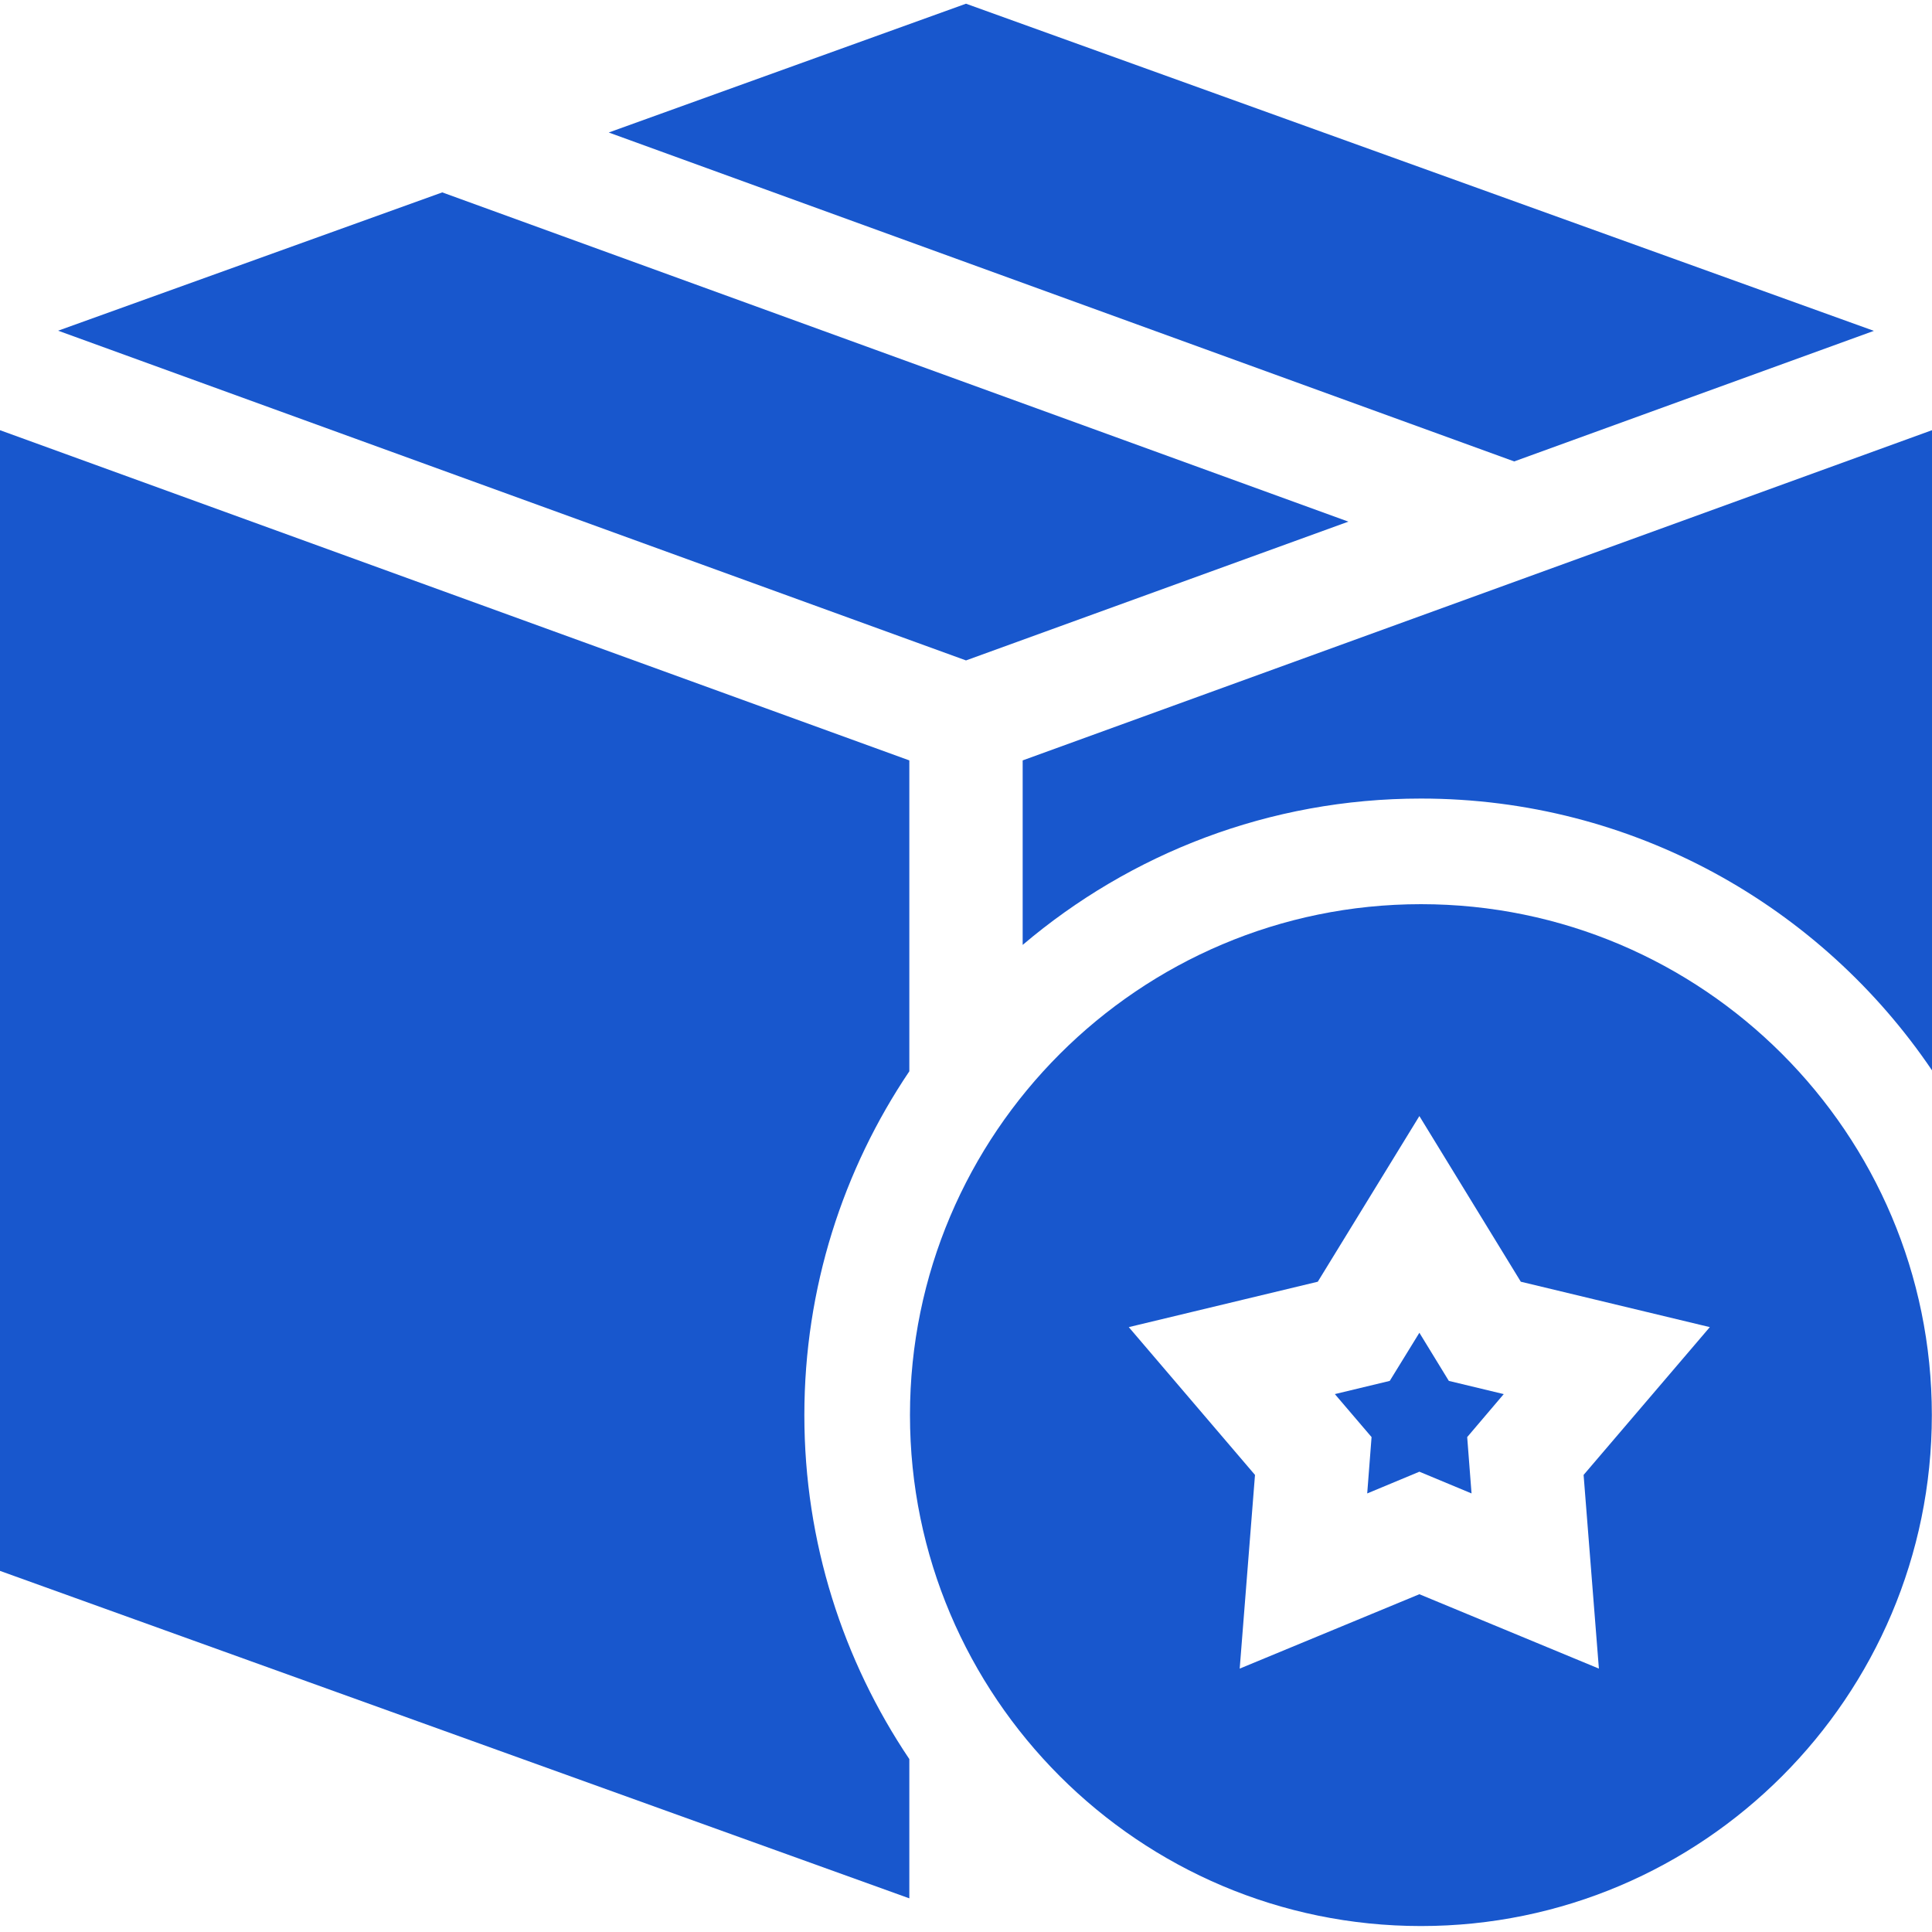 <svg width="12" height="12" viewBox="0 0 12 12" fill="none" xmlns="http://www.w3.org/2000/svg">
<g clip-path="url(#clip0_134_1261)">
<path d="M6.352 4.723V5.869C7.02 5.302 7.883 4.96 8.826 4.96C10.145 4.96 11.311 5.63 12 6.648V2.672L6.352 4.723Z" fill="#1857CD"/>
<path d="M0 9.757L5.648 11.791V10.926C5.237 10.315 4.996 9.58 4.996 8.79C4.996 7.999 5.237 7.264 5.648 6.654V4.723L0 2.672V9.757Z" fill="#1857CD"/>
<path d="M11.639 2.055L6 0.023L3.781 0.823L9.405 2.866L11.639 2.055Z" fill="#1857CD"/>
<path d="M8.375 3.24L2.747 1.195L0.361 2.054L6 4.102L8.375 3.24Z" fill="#1857CD"/>
<path d="M8.632 8.577L8.291 8.659L8.519 8.926L8.492 9.276L8.816 9.141L9.14 9.276L9.113 8.926L9.34 8.659L8.999 8.577L8.816 8.278L8.632 8.577Z" fill="#1857CD"/>
<path d="M8.826 5.616C7.076 5.616 5.652 7.039 5.652 8.789C5.652 10.539 7.076 11.963 8.826 11.963C10.576 11.963 11.999 10.539 11.999 8.789C11.999 7.039 10.576 5.616 8.826 5.616ZM9.931 10.364L8.816 9.902L7.7 10.364L7.795 9.161L7.011 8.243L8.185 7.961L8.816 6.932L9.446 7.961L10.62 8.243L9.836 9.161L9.931 10.364Z" fill="#1857CD"/>
</g>
<defs>
<clipPath id="clip0_134_1261">
<rect width="12" height="12" fill="white"/>
</clipPath>
</defs>
</svg>
